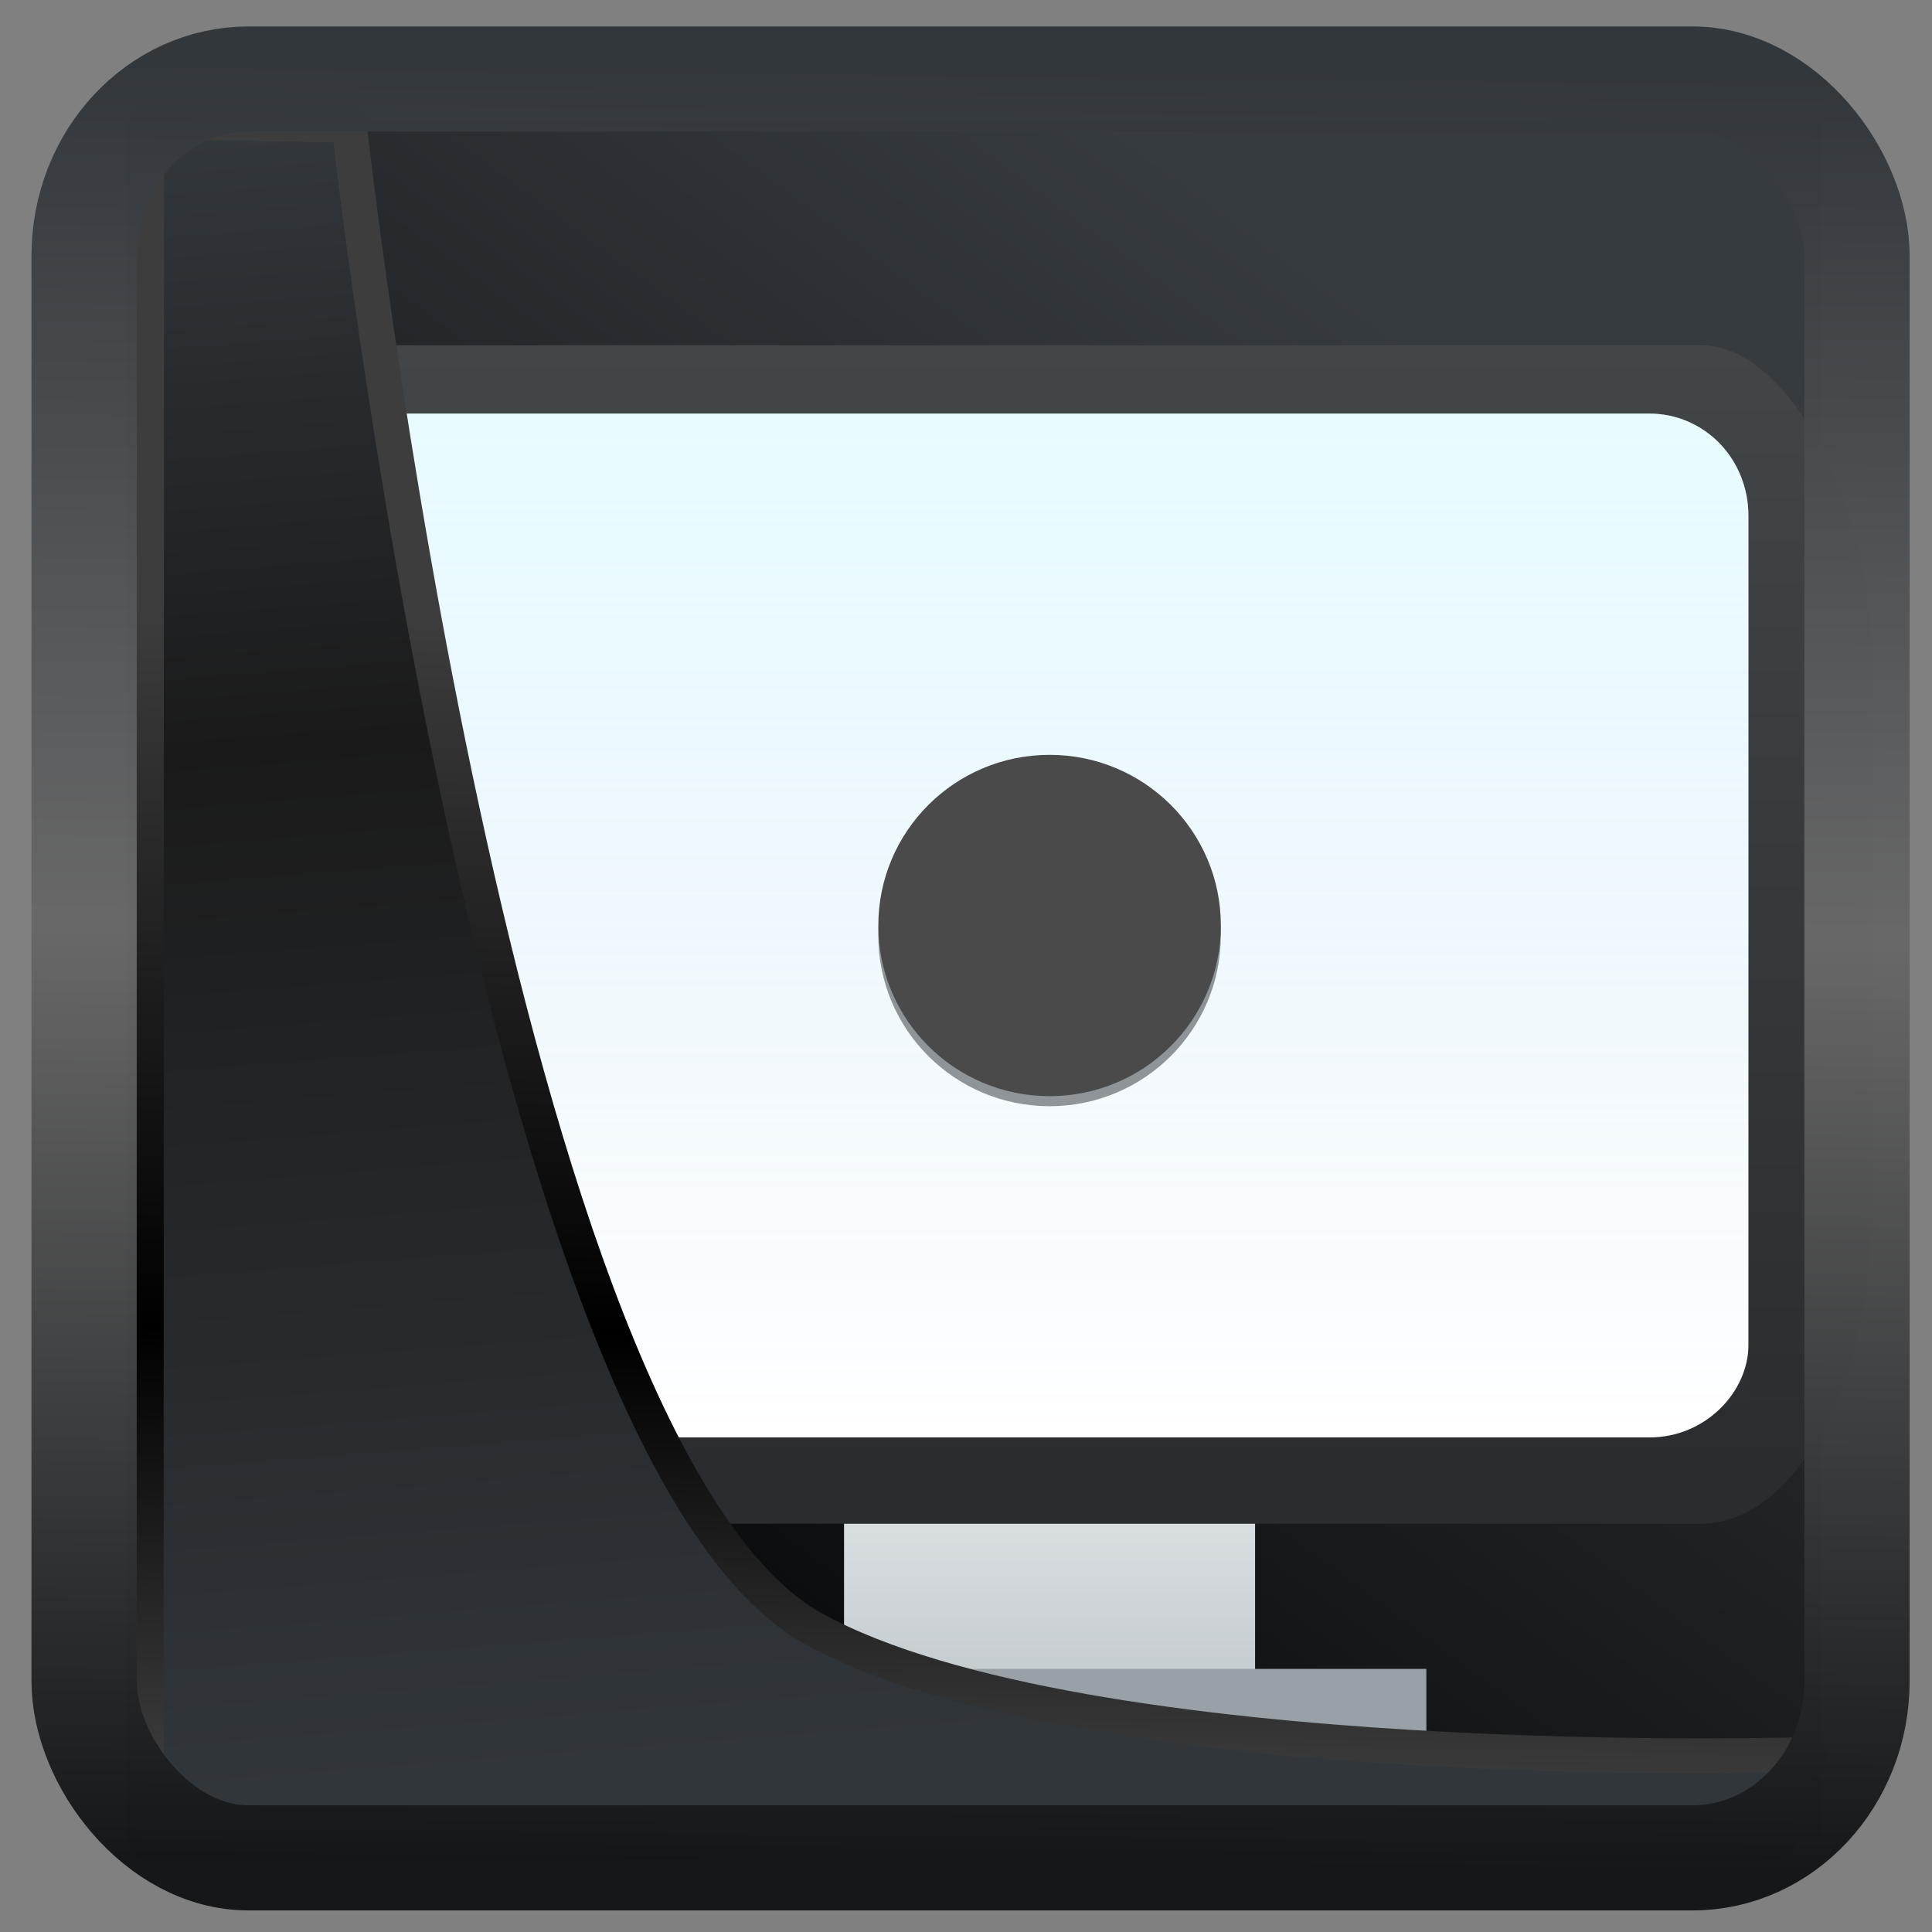 <?xml version="1.0" encoding="UTF-8" standalone="no"?>
<!-- Created with Inkscape (http://www.inkscape.org/) -->

<svg
  width="48"
  height="48"
  version="1.1"
  viewBox="0 0 48 48"
  id="svg22"
  xmlns:xlink="http://www.w3.org/1999/xlink"
  xmlns="http://www.w3.org/2000/svg"
  xmlns:svg="http://www.w3.org/2000/svg">
 <rect x="0" y="0" width="48" height="48" fill="#808080" stroke="none"/>
 <defs
   id="defs12">
  <linearGradient
    id="linearGradient917">
   <stop
     style="stop-color:#000000;stop-opacity:0.996"
     offset="0"
     id="stop913" />
   <stop
     style="stop-color:#353a3f;stop-opacity:0.996"
     offset="1"
     id="stop915" />
  </linearGradient>
  <linearGradient
    xlink:href="#linearGradient3487"
    id="linearGradient3403"
    gradientUnits="userSpaceOnUse"
    x1="6.949"
    y1="4.555"
    x2="11.215"
    y2="59.052" />
  <linearGradient
    id="linearGradient3487">
   <stop
     style="stop-color:#32373c;stop-opacity:1"
     offset="0"
     id="stop3481" />
   <stop
     id="stop3483"
     offset="0.368"
     style="stop-color:#1a1a1a;stop-opacity:1" />
   <stop
     style="stop-color:#31363b;stop-opacity:1"
     offset="1"
     id="stop3485" />
  </linearGradient>
  <linearGradient
    xlink:href="#linearGradient20604"
    id="linearGradient20558"
    gradientUnits="userSpaceOnUse"
    x1="25.802"
    y1="20.374"
    x2="25.111"
    y2="58.913" />
  <linearGradient
    id="linearGradient20604">
   <stop
     id="stop20598"
     offset="0"
     style="stop-color:#3d3d3d;stop-opacity:1" />
   <stop
     style="stop-color:#000000;stop-opacity:1"
     offset="0.618"
     id="stop20600" />
   <stop
     id="stop20602"
     offset="1"
     style="stop-color:#3d3d3d;stop-opacity:1" />
  </linearGradient>
  <filter
    style="color-interpolation-filters:sRGB"
    id="filter20720"
    x="-0.011"
    y="-0.01"
    width="1.021"
    height="1.02">
   <feGaussianBlur
     stdDeviation="7.1501027e-06"
     id="feGaussianBlur20722" />
  </filter>
  <linearGradient
    gradientTransform="translate(0.361,-0.13)"
    xlink:href="#linearGradient4555"
    id="linearGradient4557"
    x1="43.5"
    y1="64.012"
    x2="44.142"
    y2="0.306"
    gradientUnits="userSpaceOnUse" />
  <linearGradient
    id="linearGradient4555">
   <stop
     style="stop-color:#141618;stop-opacity:1"
     offset="0"
     id="stop4551" />
   <stop
     id="stop4559"
     offset="0.518"
     style="stop-color:#686868;stop-opacity:1" />
   <stop
     style="stop-color:#31363b;stop-opacity:1"
     offset="1"
     id="stop4553" />
  </linearGradient>
  <filter
    style="color-interpolation-filters:sRGB"
    id="filter4601"
    x="-0.03"
    width="1.059"
    y="-0.03"
    height="1.059">
   <feGaussianBlur
     stdDeviation="7.6404061e-06"
     id="feGaussianBlur4603" />
  </filter>
  <linearGradient
    xlink:href="#linearGradient917"
    id="linearGradient919"
    x1="7.401"
    y1="41.743"
    x2="33.063"
    y2="7.107"
    gradientUnits="userSpaceOnUse" />
  <linearGradient
    id="g"
    y1="547.8"
    y2="536.8"
    x2="0"
    gradientUnits="userSpaceOnUse"
    gradientTransform="matrix(1,0,0,0.545,-384.57,-255.8)">
   <stop
     stop-color="#c6cdd1"
     id="stop29" />
   <stop
     offset="1"
     stop-color="#e0e5e7"
     id="stop31" />
  </linearGradient>
  <linearGradient
    id="h"
    y1="536.8"
    y2="503.8"
    x2="0"
    gradientUnits="userSpaceOnUse"
    gradientTransform="translate(-384.57,-499.8)">
   <stop
     stop-color="#2a2c2f"
     id="stop34" />
   <stop
     offset="1"
     stop-color="#424649"
     id="stop36" />
  </linearGradient>
  <linearGradient
    xlink:href="#c"
    id="i"
    gradientUnits="userSpaceOnUse"
    gradientTransform="matrix(0.964,0,0,1.034,-370.556,-517.24)"
    y1="534.798"
    x2="0"
    y2="505.798" />
  <linearGradient
    id="c">
   <stop
     stop-color="#60a5e7"
     stop-opacity="0"
     id="stop7" />
   <stop
     offset="1"
     stop-color="#a6f3fb"
     stop-opacity=".258"
     id="stop9" />
  </linearGradient>
  <linearGradient
    id="d">
   <stop
     stop-color="#c61423"
     id="stop12"
     offset="0"
     style="stop-color:#6d6d6d;stop-opacity:1;" />
   <stop
     offset="1"
     stop-color="#dc2b41"
     id="stop14" />
  </linearGradient>
  <linearGradient
    xlink:href="#d"
    id="k-3"
    y1="524.798"
    y2="515.798"
    x2="0"
    gradientUnits="userSpaceOnUse"
    gradientTransform="translate(-384.57,-499.298)" />
 </defs>
 <rect
   style="display:inline;fill:url(#linearGradient919);fill-opacity:1;fill-rule:evenodd;stroke:none;stroke-width:0.928;stroke-linejoin:round;stroke-miterlimit:7.8"
   id="rect1192"
   width="42.085"
   height="42.712"
   x="3.163"
   y="3.018"
   ry="0" />
 <g
   id="g862"
   transform="matrix(0.851,0,0,0.848,5.652,5.186)">
  <path
    d="m 18,37 v 6 h 12 v -6 z"
    id="path47"
    style="fill:url(#g)" />
  <rect
    height="34.528"
    y="4"
    width="48"
    ry="9.15"
    rx="5"
    id="rect49"
    style="fill:url(#h)"
    x="0" />
  <path
    d="m 13,42.78 h 22 v 2.318 H 13 Z"
    id="path51"
    style="fill:#99a1a7" />
  <path
    d="M 4.895,6.002 C 3.3,5.995 2.003,7.335 2.004,8.99 v 27.008 c 0,0 37.867,0 39.514,0 1.647,0 2.885,-1.351 2.885,-2.703 0,-1.352 0,-24.313 0,-24.313 -3.62e-4,-0.789 -0.302,-1.546 -0.838,-2.105 -0.544,-0.562 -1.28,-0.876 -2.047,-0.875 z"
    id="path53"
    style="fill:#ffffff;stroke-width:0.982" />
  <path
    d="M 4.895,6.002 A 2.879,2.987 0 0 0 2.004,8.99 V 35.998 H 44.403 V 8.982 A 2.876,2.984 0 0 0 43.565,6.877 2.894,3.003 0 0 0 41.518,6.002 Z"
    id="path55"
    style="fill:url(#i);stroke-width:0.982" />
  <circle
    r="5"
    cy="21.294"
    cx="24"
    id="circle59"
    style="fill:#363b3f;fill-opacity:0.53" />
  <circle
    r="5"
    cy="21"
    cx="24.001"
    id="circle59-0"
    style="display:inline;fill:#4a4a4a;fill-opacity:1" />
 </g>
 <path
   style="display:inline;mix-blend-mode:normal;fill:url(#linearGradient3403);fill-opacity:1;stroke:url(#linearGradient20558);stroke-width:1.162;stroke-linecap:butt;stroke-linejoin:round;stroke-miterlimit:4;stroke-dasharray:none;stroke-opacity:1"
   d="M 4.704,3.981 4.691,60.802 H 58.595 l 1.022,-2.866 c 0,0 -23.875,0.766 -32.844,-4.14 C 16.258,48.042 11.401,4.098 11.401,4.098 Z"
   id="path1686"
   transform="matrix(0.752,0,0,0.752,0.1,0.025)" />
 <rect
   style="display:inline;fill:none;fill-opacity:1;stroke:url(#linearGradient4557);stroke-width:3.714;stroke-linejoin:round;stroke-miterlimit:7.8;stroke-dasharray:none;stroke-opacity:0.995"
   id="rect4539"
   width="62.567"
   height="62.867"
   x="1.032"
   y="0.596"
   ry="6.245"
   rx="5.803"
   transform="matrix(0.704,0,0,0.703,1.363,1.544)" />
</svg>
